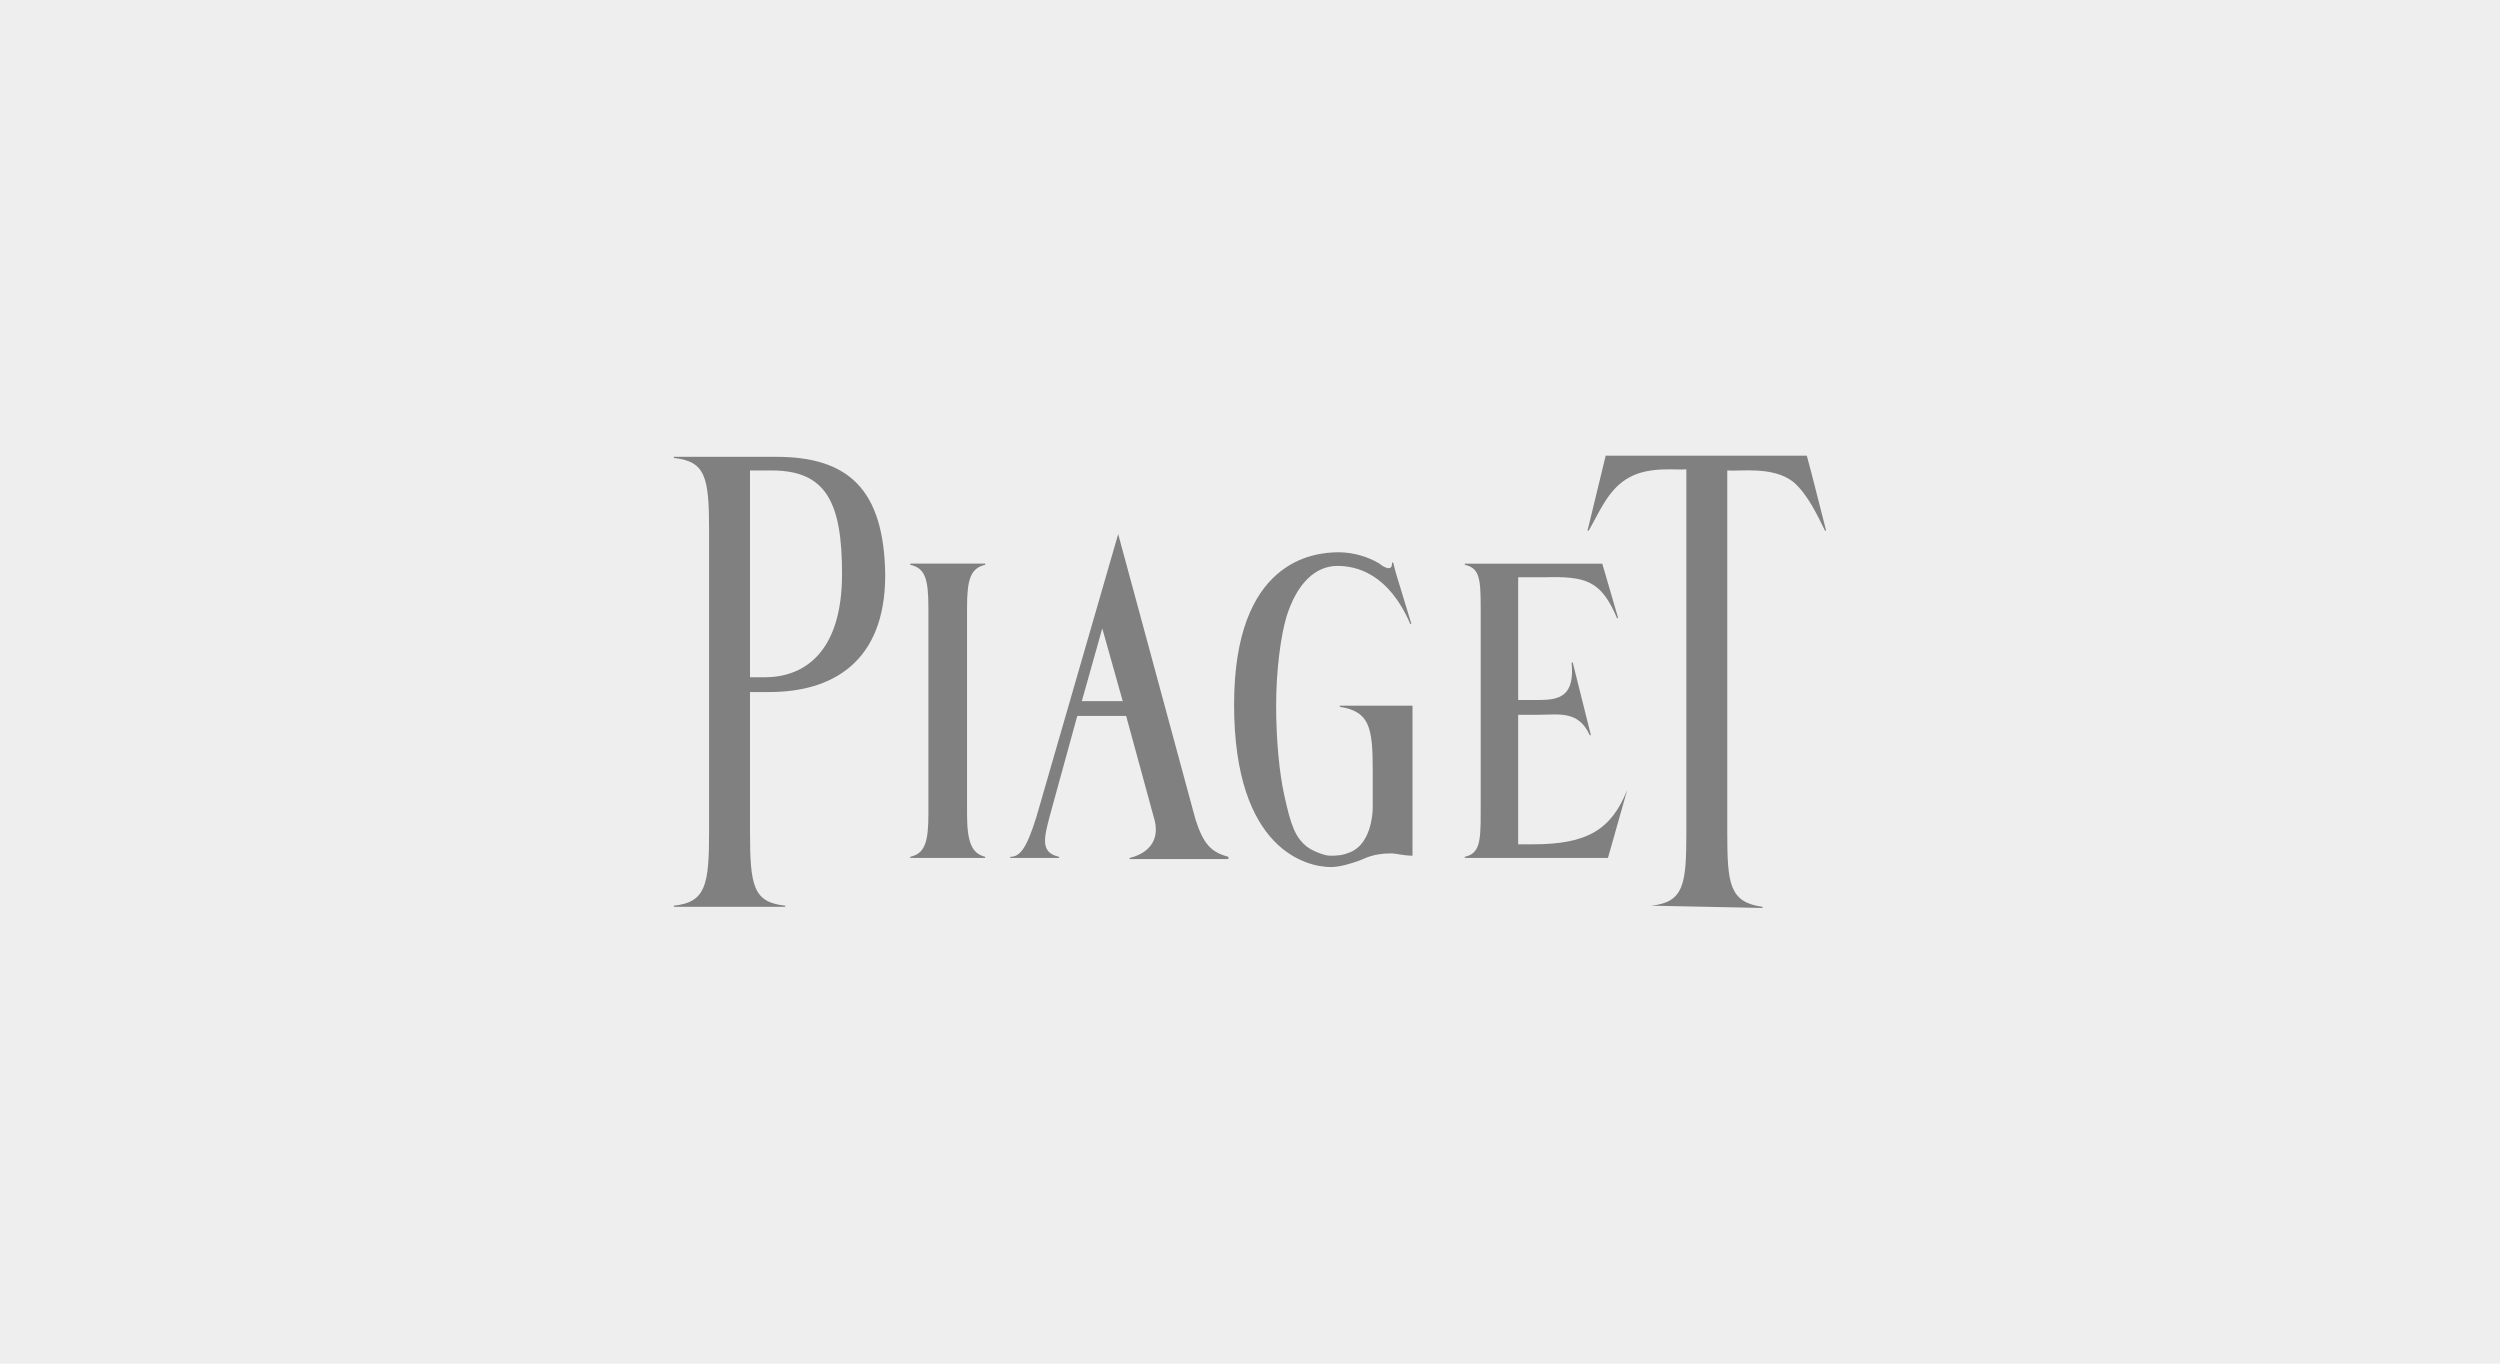 <?xml version="1.0" encoding="utf-8"?>
<!-- Generator: Adobe Illustrator 19.0.1, SVG Export Plug-In . SVG Version: 6.00 Build 0)  -->
<svg version="1.1" id="Layer_1" xmlns="http://www.w3.org/2000/svg" xmlns:xlink="http://www.w3.org/1999/xlink" x="0px" y="0px"
	 viewBox="100 -50 220 120" style="enable-background:new 100 -50 220 120;" xml:space="preserve">
<style type="text/css">
	.st0{fill:#EEEEEE;}
	.st1{fill:#808080;}
</style>
<rect x="100" y="-50" class="st0" width="220" height="120"/>
<g>
	<path class="st1" d="M185.1,21.6V3.5c0-2.5,0.3-3.5,1.6-3.8h0v-0.1h-6.6v0.1c1.3,0.3,1.6,1.2,1.6,3.8v18.1c0,2.5-0.3,3.5-1.6,3.8h0
		v0.1h6.6v-0.1h0C185.5,25.1,185.1,24.1,185.1,21.6L185.1,21.6z"/>
	<path class="st1" d="M245.3,29.7c2.9-0.3,3.1-1.9,3.1-6.5l0-31.9c-0.7,0.1-3.2-0.3-5,0.7c-1.9,1-2.7,3.2-3.6,4.7l-0.1,0l1.6-6.6
		h17.7l0.4,1.5l-0.1,0l0.1,0l1.3,5.1l-0.1,0c-0.6-1.2-1.5-3.2-2.8-4.3C256-9,253.1-8.5,252-8.6l0,31.9c0,4.5,0.2,6.1,3.1,6.5v0.1
		L245.3,29.7L245.3,29.7"/>
	<path class="st1" d="M217.9,12.1v0.1h0c2.6,0.4,2.9,1.8,2.9,5.5v3.4c0,0.6-0.2,3.2-2,3.9c-0.7,0.3-1.2,0.3-1.8,0.3
		c-0.4,0-1.5-0.4-2-0.8c-1-0.8-1.4-1.8-2-4.6c-0.4-1.8-0.7-4.7-0.7-7.8c0-3.1,0.4-6.1,0.9-7.8c0.9-2.9,2.5-4.5,4.5-4.5
		c1.7,0,4.5,0.7,6.4,5.1l0,0l0.1,0l-1.4-4.6l-0.2-0.8l-0.1,0c0,0.2,0,0.5-0.3,0.5c-0.3,0-0.7-0.3-0.8-0.4c-1-0.6-2.3-1-3.6-1
		c-2.2,0-9.2,0.7-9.2,13.4c0,12.9,6.5,14.3,8.5,14.3c0.8,0,1.8-0.3,2.6-0.6c0.5-0.2,1.2-0.6,2.7-0.6c0.5,0,1.1,0.2,1.9,0.2V12.1
		H217.9L217.9,12.1z"/>
	<path class="st1" d="M243.2,19.5c-1.4,3.5-3.5,4.8-8.3,4.8c-1.2,0-1.3,0-1.3,0V12.9c0,0,1.2,0,1.8,0c1.8,0,3.5-0.4,4.5,1.8l0,0
		l0.1,0l-1.6-6.4l-0.1,0l0,0c0.3,3-1.1,3.3-2.9,3.3c-0.6,0-1.8,0-1.8,0V0.8l2.3,0c3.7-0.1,5,0.3,6.4,3.6l0,0l0.1,0L241-0.4h-12.1
		v0.1h0c1.3,0.3,1.4,1.2,1.4,3.8v18.1c0,2.5-0.1,3.5-1.4,3.8v0.1l12.6,0L243.2,19.5L243.2,19.5L243.2,19.5z"/>
	<polyline class="st1" points="259.5,-8.3 259.5,-8.3 259.5,-8.3 259.5,-8.3 	"/>
	<polyline class="st1" points="259.5,-8.3 259.4,-8.3 259.5,-8.3 	"/>
	<path class="st1" d="M168.3-9.8h-9v0.1c2.8,0.3,3.1,1.7,3.1,6.4v26.5c0,4.7-0.3,6.2-3.1,6.5v0.1h9.8v-0.1c-2.8-0.3-3.1-1.7-3.1-6.5
		V10.9c0.6,0,1.1,0,1.7,0c5.5,0,10.2-2.6,10.2-10.3C177.8-7,174.6-9.8,168.3-9.8L168.3-9.8z M167.9-8.6c4.8,0,6.2,2.8,6.2,9.1
		c0,7.1-3.5,9.1-6.8,9.1c-0.5,0-1.3,0-1.3,0V-8.6H167.9L167.9-8.6z"/>
	<path class="st1" d="M208.1,25.5v-0.1h0c-1.5-0.4-2.2-1.1-2.9-3.3l-6.8-25.1l-7.2,24.9c-0.9,2.9-1.5,3.5-2.3,3.5c0,0,0,0.1,0,0.1
		l4.3,0v-0.1h0c-1.8-0.4-1.3-1.8-0.6-4.4l2.2-8h4.3l2.4,8.8c0.8,2.4-0.8,3.4-2.1,3.7h0v0.1H208.1L208.1,25.5z M195.2,11.7l1.8-6.4
		l1.8,6.4H195.2L195.2,11.7z"/>
</g>
</svg>
